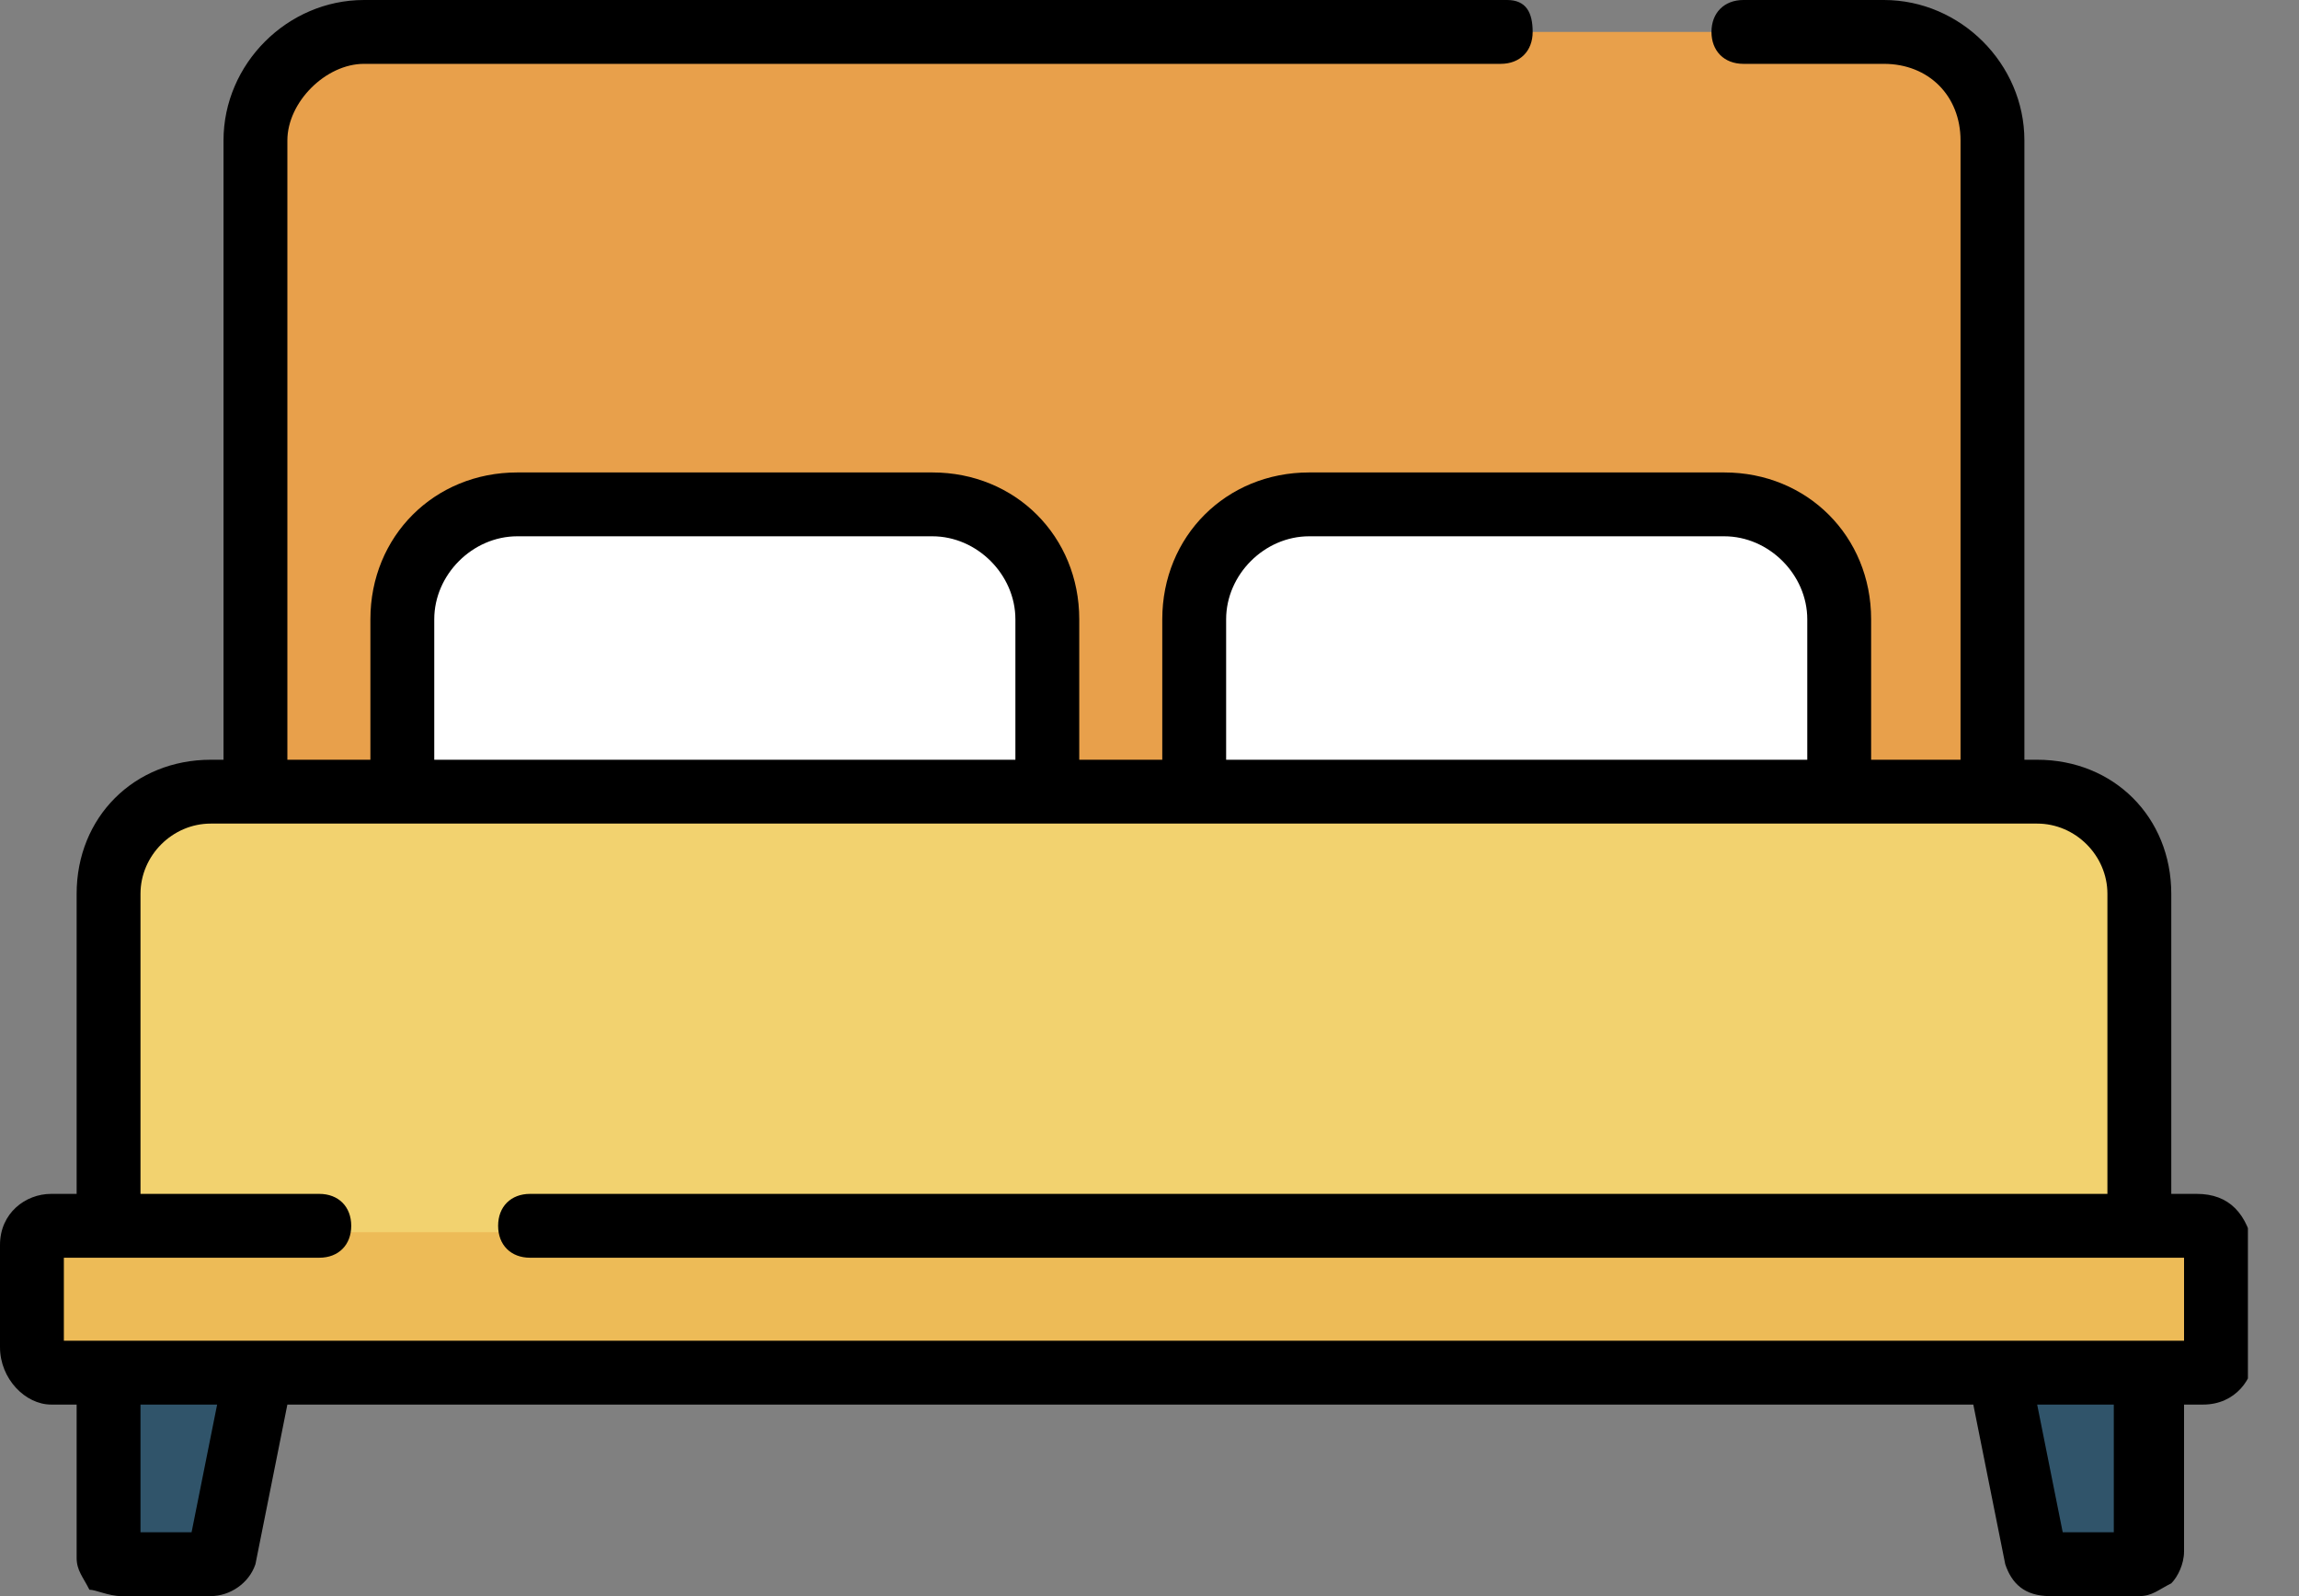 <svg width="36" height="25" viewBox="0 0 36 25" fill="none" xmlns="http://www.w3.org/2000/svg">
<rect x="0" y="0" width="36" height="25" fill="#808080" stroke="none"/>
<g clip-path="url(#clip0)">
<path d="M1.5 21.6H4.3L3.5 24.6H1.5V21.6Z" fill="#30546A"/>
<path d="M33.8 24.6H31.8L31 21.6H33.8V24.6Z" fill="#30546A"/>
<path d="M34.6 19.2H0.3V21.4H34.6V19.2Z" fill="#EDBB57"/>
<path d="M3.8 12.9H31.5V3.2C31.5 1.7 30.1 0.5 28.5 0.5H6.8C5.1 0.5 3.8 1.7 3.8 3.2V12.9Z" fill="#E8A04B"/>
<path d="M3.7 12.3C2.6 12.3 1.6 12.8 1.6 13.5V18.2C1.6 18.8 2.5 19.3 3.5 19.3H31.6C32.7 19.3 33.5 18.8 33.5 18.2V13.5C33.5 12.8 32.6 12.3 31.4 12.3C30.4 12.3 4.8 12.3 3.7 12.3Z" fill="#F2D26F"/>
<path d="M8.3 7.8H14.4C15.6 7.8 16.5 8.7 16.5 9.9V12.1H6.2V9.9C6.2 8.7 7.1 7.8 8.3 7.8Z" fill="white"/>
<path d="M20.8 7.8H26.9C28.1 7.8 29 8.7 29 9.9V12.1H18.7V9.9C18.7 8.7 19.6 7.8 20.8 7.8Z" fill="white"/>
<path d="M34.4 18.7H34V14C34 12.8 33.1 11.9 31.9 11.9H31.7V2.2C31.7 1 30.7 0 29.5 0H27.3C27 0 26.8 0.2 26.8 0.5C26.8 0.8 27 1 27.3 1H29.5C30.2 1 30.7 1.5 30.7 2.2V11.9H29.3V9.7C29.3 8.4 28.3 7.4 27 7.4H20.5C19.2 7.4 18.2 8.4 18.2 9.7V11.9H16.9V9.7C16.9 8.4 15.9 7.4 14.6 7.4H8.1C6.8 7.4 5.8 8.4 5.8 9.7V11.9H4.5V2.2C4.5 1.6 5.1 1 5.7 1H23.5C23.8 1 24 0.8 24 0.5C24 0.2 23.9 0 23.6 0H5.7C4.5 0 3.5 1 3.5 2.2V11.9H3.3C2.1 11.9 1.2 12.8 1.2 14V18.7H0.8C0.4 18.7 0 19 0 19.5V21.1C0 21.6 0.4 22 0.8 22H1.2V24.4C1.2 24.6 1.3 24.7 1.4 24.9C1.5 24.9 1.7 25 1.9 25H3.3C3.6 25 3.9 24.8 4 24.5L4.5 22H30.9L31.4 24.5C31.5 24.8 31.7 25 32.1 25H33.5C33.7 25 33.8 24.9 34 24.8C34.1 24.7 34.2 24.5 34.2 24.3V22H34.5C35 22 35.3 21.6 35.3 21.2V19.6C35.2 19 34.9 18.7 34.4 18.7ZM19.2 9.7C19.2 9 19.8 8.4 20.5 8.4H27C27.7 8.4 28.3 9 28.3 9.7V11.9H19.2V9.7ZM6.8 9.7C6.8 9 7.4 8.4 8.1 8.4H14.6C15.3 8.4 15.9 9 15.9 9.7V11.9H6.8V9.7ZM3 24H2.2V22H3.4L3 24ZM33.1 24H32.3L31.9 22H33.1V24ZM34.2 21H1V19.7H5C5.3 19.7 5.5 19.5 5.5 19.2C5.5 18.9 5.3 18.7 5 18.7H2.2V14C2.2 13.4 2.7 12.9 3.3 12.9H4H31.2H31.9C32.5 12.9 33 13.4 33 14V18.7H8.3C8 18.7 7.8 18.9 7.8 19.2C7.8 19.5 8 19.7 8.3 19.7H34.2V21Z" fill="black"/>
</g>
<defs>
<clipPath id="clip0">
<rect width="35.2" height="25" fill="white"/>
</clipPath>
</defs>
</svg>
